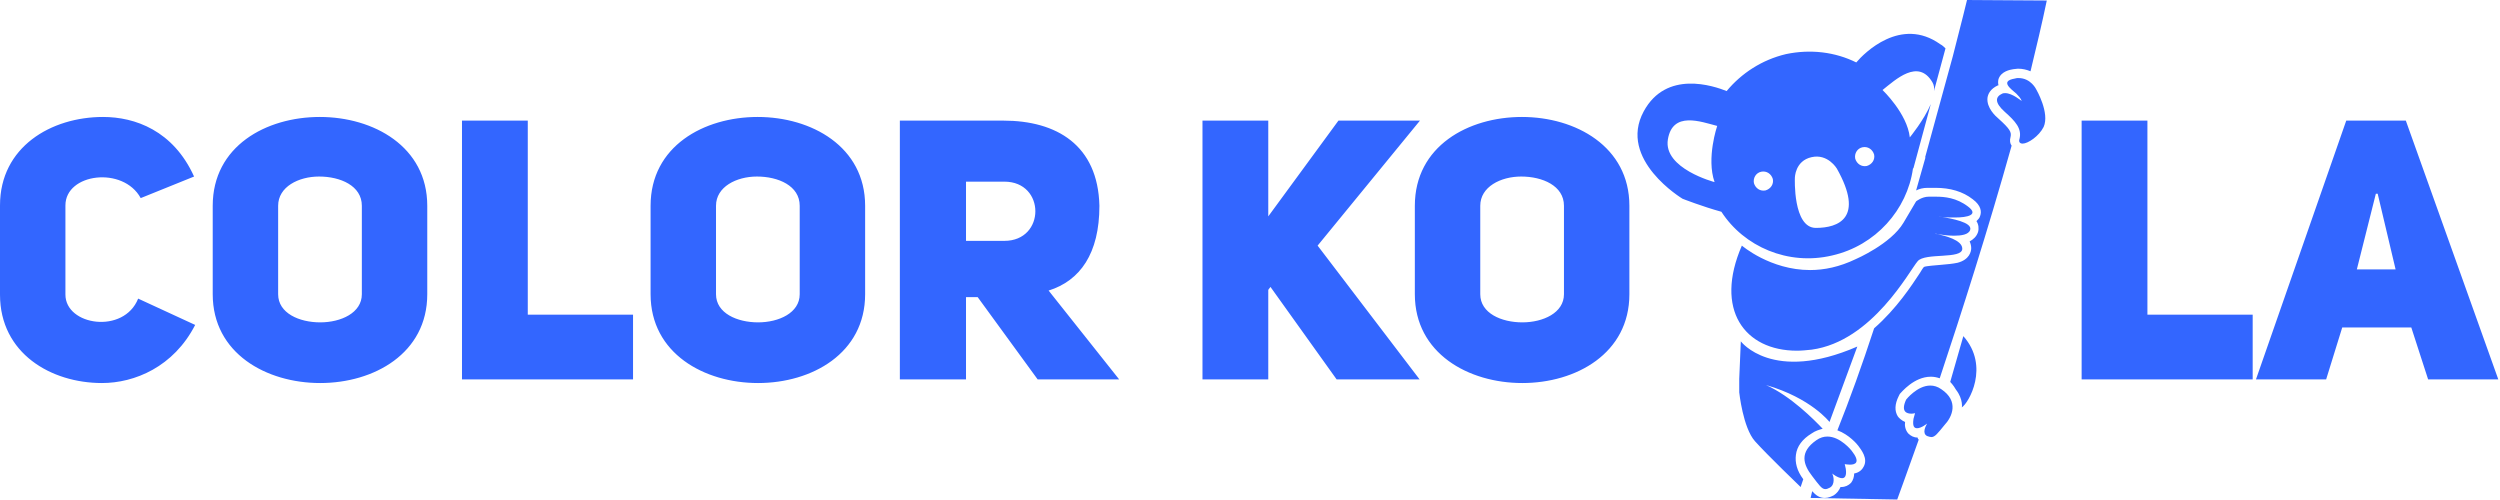<?xml version="1.0" encoding="UTF-8"?>
<svg width="1026px" height="205px" viewBox="0 0 1026 205" version="1.1" xmlns="http://www.w3.org/2000/svg" xmlns:xlink="http://www.w3.org/1999/xlink">
    <!-- Generator: Sketch 52.4 (67378) - http://www.bohemiancoding.com/sketch -->
    <title>Combined Shape</title>
    <desc>Created with Sketch.</desc>
    <g id="Page-1" stroke="none" stroke-width="1" fill="none" fill-rule="evenodd">
        <path d="M751.908,104.849 C733.815,109.12 715.723,101.219 706.462,86.911 C698.708,84.776 690.523,81.573 690.523,81.573 C690.523,81.573 663.815,65.557 674.585,45.698 C683.846,28.615 703.231,35.234 708.615,37.37 C714.646,30.109 723.046,24.557 732.954,22.208 C743.077,20.073 753.2,21.354 761.815,25.625 C765.046,21.781 780.123,6.62 796.277,18.151 C797.138,18.578 797.785,19.219 798.431,19.859 L793.692,37.37 C793.908,36.089 793.692,34.807 793.046,33.74 C787.231,23.917 777.969,32.672 772.585,36.943 C772.585,36.943 782.708,46.552 783.785,56.375 C783.785,56.375 789.6,49.328 792.4,42.708 L785.292,68.974 C785.077,69.188 785.077,69.188 785.077,69.188 C782.708,86.057 769.785,100.792 751.908,104.849 Z M764.4,60.432 C762.246,60.859 760.954,62.995 761.385,65.13 C762.031,67.266 763.969,68.547 766.123,68.12 C768.277,67.479 769.569,65.557 769.138,63.422 C768.492,61.286 766.554,60.005 764.4,60.432 Z M736.615,73.031 C736.615,73.031 735.754,93.531 745.231,93.531 C754.492,93.531 765.262,89.474 753.846,69.188 C753.846,69.188 750.185,62.995 743.508,64.49 C736.615,65.984 736.615,73.031 736.615,73.031 Z M722.831,70.469 C720.677,70.896 719.385,73.031 719.815,75.167 C720.462,77.302 722.4,78.583 724.554,78.156 C726.708,77.516 728,75.594 727.569,73.458 C726.923,71.323 724.985,70.042 722.831,70.469 Z M703.662,74.74 C700.215,64.917 704.738,51.677 704.738,51.677 C698.062,49.969 686.431,45.484 684.492,57.229 C682.554,69.188 703.662,74.74 703.662,74.74 Z M737.477,143.927 C715.938,143.927 703.446,127.057 714.862,100.792 C714.862,100.792 726.492,110.828 742.862,110.828 C748.677,110.828 754.923,109.547 761.6,106.344 C761.6,106.344 776.031,100.151 781.2,91.396 C786.369,82.641 786.369,82.641 786.369,82.641 C786.369,82.641 788.738,80.719 791.538,80.719 C792.185,80.719 793.262,80.719 794.554,80.719 C798,80.719 802.954,81.146 807.692,84.776 C812.215,88.193 807.477,89.26 802.308,89.26 C800.585,89.26 798.646,89.26 797.138,89.047 C796.277,88.833 795.631,88.833 795.631,88.833 C796.062,88.833 796.708,89.047 797.138,89.047 C800.585,89.688 809.631,91.182 808.554,94.385 C807.908,96.307 804.892,96.734 801.877,96.734 C799.292,96.734 796.708,96.307 795.2,96.094 C794.554,95.88 794.123,95.88 794.123,95.88 C794.123,95.88 794.554,96.094 795.2,96.094 C798,96.734 805.323,98.443 805.323,102.073 C805.323,106.557 790.031,103.568 787.015,107.198 C783.785,110.828 768.492,140.083 743.508,143.5 C741.354,143.714 739.415,143.927 737.477,143.927 Z M796.708,159.729 C804.031,164.641 801.231,171.047 798,174.464 C795.2,177.88 794.123,179.375 792.615,179.375 C792.185,179.375 791.538,179.161 790.892,178.948 C788.738,177.88 790.246,174.891 790.892,173.823 C790.892,173.823 788.523,175.745 786.8,175.745 C785.508,175.745 784.862,174.891 785.292,171.901 L785.938,169.552 C785.938,169.552 785.292,169.766 784.431,169.766 C782.708,169.766 779.908,169.125 782.277,164 C782.277,164 786.8,158.234 792.185,158.234 C793.692,158.234 795.2,158.661 796.708,159.729 Z M828.369,32.031 C833.538,32.031 835.692,36.729 835.692,36.729 C835.692,36.729 841.292,46.339 838.708,52.104 C836.769,55.948 832.246,58.938 830.092,58.938 C829.015,58.938 828.369,58.297 828.8,57.016 C829.877,52.745 827.077,49.755 822.769,45.911 C818.462,42.068 818.892,39.719 821.692,38.438 C822.123,38.224 822.554,38.224 822.985,38.224 C825.785,38.224 829.662,41.427 829.662,41.427 C829.662,41.427 829.662,40.573 827.508,38.438 C825.354,36.516 820.615,33.312 826.862,32.245 C827.508,32.031 827.938,32.031 828.369,32.031 Z M800.369,156.74 L805.754,137.948 C816.738,150.333 807.908,165.495 805.108,167.203 C805.323,166.562 805.108,165.922 805.108,165.281 C804.892,163.786 804.246,161.865 802.738,159.943 C801.662,158.021 800.369,156.74 800.369,156.74 Z M749.108,200.729 C747.6,200.729 746.523,199.021 743.723,195.391 C740.062,190.693 738.338,185.568 745.446,180.656 C746.954,179.589 748.462,179.161 749.969,179.161 C755.354,179.161 759.877,184.927 759.877,184.927 C763.754,189.839 761.385,190.693 759.231,190.693 C758.154,190.693 757.077,190.479 757.077,190.479 L757.508,192.401 C757.938,195.391 757.077,196.245 756,196.245 C754.277,196.245 751.908,194.323 751.908,194.323 C752.554,195.391 753.2,198.807 751.046,200.089 C750.185,200.516 749.754,200.729 749.108,200.729 Z M825.138,56.161 C824.708,57.656 824.923,58.938 825.569,59.792 C815.877,94.385 804.892,128.766 796.062,155.245 C794.769,154.818 793.692,154.604 792.4,154.604 C785.508,154.604 780.338,161.01 779.692,161.651 L779.477,162.078 L779.262,162.505 C777.538,165.922 777.538,168.698 778.831,170.833 C779.262,171.474 780.338,172.542 781.846,173.182 C781.631,174.464 781.846,176.385 783.138,177.88 C784.215,178.948 785.508,179.589 787.015,179.589 C787.015,180.016 787.231,180.229 787.446,180.443 C782.062,195.604 778.615,205 778.615,205 L743.077,204.359 L743.723,201.583 C745.231,203.292 746.738,204.359 748.892,204.359 C750.4,204.359 751.692,203.719 752.554,203.292 C753.846,202.438 754.708,201.37 755.354,199.875 C755.569,199.875 755.569,199.875 755.569,199.875 C757.292,199.875 758.585,199.234 759.662,198.167 C760.523,197.099 760.954,195.604 760.954,194.323 C763.323,193.896 764.4,192.401 764.831,191.547 C766.769,188.13 763.754,184.5 762.677,183.005 C762.246,182.365 758.8,178.307 754.062,176.599 C759.015,164.214 764.185,149.906 769.138,134.745 C778.4,126.63 784.646,117.021 787.877,112.109 C788.523,111.042 789.169,109.974 789.6,109.547 C790.677,109.12 794.338,108.906 796.492,108.693 C799.077,108.479 801.446,108.266 803.385,107.839 C808.338,106.557 808.985,103.141 808.985,101.859 C808.985,101.005 808.769,99.938 808.338,99.083 C809.846,98.229 811.138,97.161 811.785,95.24 C812.215,93.745 812,92.036 811.138,90.755 C811.785,90.115 812.431,89.474 812.646,88.62 C813.292,86.911 813.077,84.349 809.631,81.786 C805.538,78.583 800.369,77.089 794.338,77.089 C793.477,77.089 792.831,77.089 792.185,77.089 C791.754,77.089 791.323,77.089 791.108,77.089 C789.169,77.089 787.662,77.516 786.369,78.156 C787.662,73.458 788.954,68.974 790.246,64.49 C790.246,64.49 790.031,64.703 790.031,64.703 L801.446,23.062 C805.108,8.969 807.262,0 807.262,0 L840,0.214 C838.062,9.609 835.692,19.432 833.323,29.255 C831.815,28.615 830.092,28.188 828.154,28.188 C827.508,28.188 826.862,28.401 826.215,28.401 C824.923,28.615 821.262,29.255 820.185,32.458 C819.969,33.312 819.969,34.167 820.185,35.021 C819.969,35.021 819.969,35.021 819.969,35.021 C816.738,36.516 815.877,38.651 815.662,40.146 C815.231,44.203 818.892,47.62 820.185,48.688 C824.923,52.958 825.569,54.24 825.138,56.161 Z M737.046,186.635 C736.615,189.839 737.477,193.255 740.062,196.672 C739.415,198.594 738.985,199.875 738.985,199.875 C738.985,199.875 725.2,186.635 720.246,181.083 C715.292,175.531 713.785,161.01 713.785,161.01 L713.785,155.458 L714.431,140.083 C714.431,140.083 727.354,157.38 762.246,142.219 L750.831,173.182 C750.831,173.182 743.292,163.359 724.769,158.021 C734.892,162.505 744.585,172.328 748.031,175.958 C746.523,176.385 745.015,176.812 743.508,177.88 C739.631,180.229 737.477,183.219 737.046,186.635 Z M56.7,122.55 L80.1,133.35 C71.25,150.6 55.2,157.2 41.85,157.2 C21,157.2 0,145.05 0,120.9 L0,84.3 C0,60.3 21,48 42.3,48 C55.35,48 71.1,53.55 79.65,72.45 L57.75,81.3 C50.55,68.1 26.85,71.1 26.85,84.3 L26.85,120.9 C26.85,133.65 50.85,137.25 56.7,122.55 Z M87.3,120.75 L87.3,84.45 C87.3,60 109.2,48 131.25,48 C153.3,48 175.35,60.15 175.35,84.45 L175.35,120.75 C175.35,145.05 153.45,157.2 131.4,157.2 C109.35,157.2 87.3,145.05 87.3,120.75 Z M114.15,84.45 L114.15,120.75 C114.15,128.55 122.85,132.3 131.4,132.3 C139.95,132.3 148.5,128.4 148.5,120.75 L148.5,84.45 C148.5,76.2 139.65,72.45 130.95,72.45 C122.55,72.45 114.15,76.65 114.15,84.45 Z M189.6,155.7 L189.6,49.5 L216.6,49.5 L216.6,129.15 L259.8,129.15 L259.8,155.7 L189.6,155.7 Z M267,120.75 L267,84.45 C267,60 288.9,48 310.95,48 C333,48 355.05,60.15 355.05,84.45 L355.05,120.75 C355.05,145.05 333.15,157.2 311.1,157.2 C289.05,157.2 267,145.05 267,120.75 Z M293.85,84.45 L293.85,120.75 C293.85,128.55 302.55,132.3 311.1,132.3 C319.65,132.3 328.2,128.4 328.2,120.75 L328.2,84.45 C328.2,76.2 319.35,72.45 310.65,72.45 C302.25,72.45 293.85,76.65 293.85,84.45 Z M425.85,155.7 L401.25,121.95 L396.45,121.95 L396.45,155.7 L369.3,155.7 L369.3,49.5 L411.75,49.5 C433.65,49.5 450.6,59.55 451.2,84.45 C451.2,104.1 443.25,115.2 430.35,119.25 L459.3,155.7 L425.85,155.7 Z M396.45,98.85 L412.2,98.85 C429.15,98.85 429.15,74.55 412.2,74.55 L396.45,74.55 L396.45,98.85 Z M520.5,88.8 L549.3,49.5 L582.75,49.5 L540.75,100.8 L582.6,155.7 L548.55,155.7 L521.4,117.75 L520.5,118.95 L520.5,155.7 L493.5,155.7 L493.5,49.5 L520.5,49.5 L520.5,88.8 Z M580.65,120.75 L580.65,84.45 C580.65,60 602.55,48 624.6,48 C646.65,48 668.7,60.15 668.7,84.45 L668.7,120.75 C668.7,145.05 646.8,157.2 624.75,157.2 C602.7,157.2 580.65,145.05 580.65,120.75 Z M607.5,84.45 L607.5,120.75 C607.5,128.55 616.2,132.3 624.75,132.3 C633.3,132.3 641.85,128.4 641.85,120.75 L641.85,84.45 C641.85,76.2 633,72.45 624.3,72.45 C615.9,72.45 607.5,76.65 607.5,84.45 Z M854.3,155.7 L854.3,49.5 L881.3,49.5 L881.3,129.15 L924.5,129.15 L924.5,155.7 L854.3,155.7 Z M987.35,49.5 L1025.3,155.7 L996.5,155.7 L989.6,134.4 L961.25,134.4 L954.65,155.7 L925.85,155.7 L962.9,49.5 L987.35,49.5 Z M967.25,110.55 L983.15,110.55 L975.8,79.5 L975.05,79.5 L967.25,110.55 Z" id="Combined-Shape" fill="#3366FF" fill-rule="nonzero"></path>
    </g>
</svg>